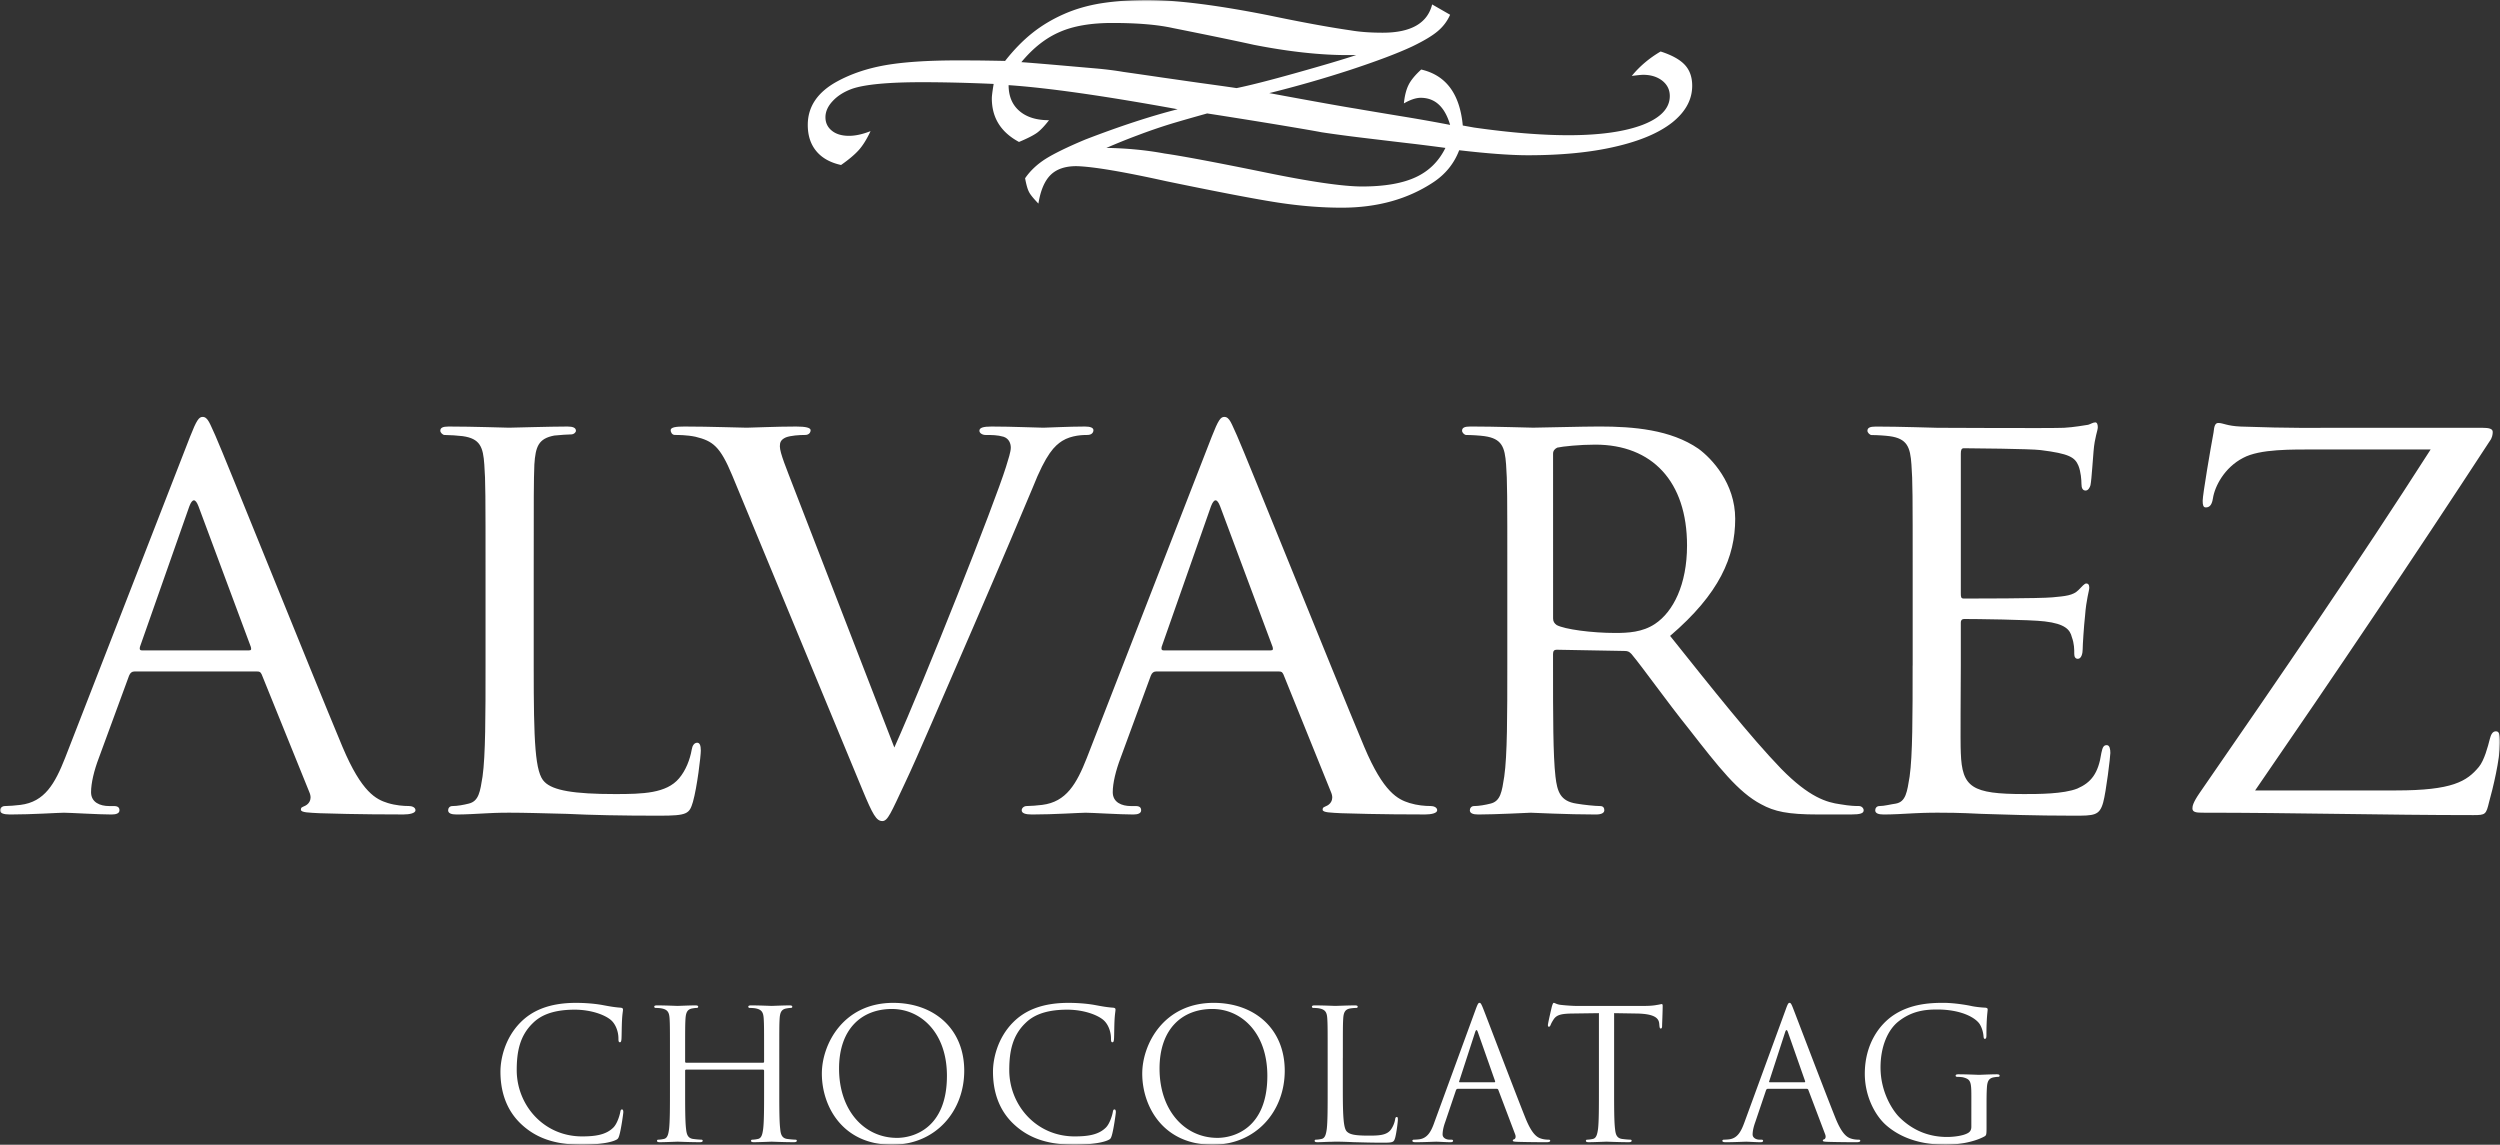 <svg width="760" height="348" fill="none" xmlns="http://www.w3.org/2000/svg"><rect width="100%" height="100%" fill="#333333" stroke="none"/><g clip-path="url(#clip0_25_13)"><mask id="a" style="mask-type:luminance" maskUnits="userSpaceOnUse" x="0" y="0" width="760" height="348"><path d="M760 0H0v348h760V0z" fill="#fff"/></mask><g mask="url(#a)"><path d="M599.287 342.552c0 .931-.372 1.54-1.088 1.918-1.432.823-4.279 1.167-6.286 1.167-5.051 0-10.057-1.647-14.398-5.893-1.934-1.867-5.835-7.489-5.835-15.243 0-6.435 2.255-11.448 5.446-13.975 4.188-3.299 8.309-3.637 11.782-3.637 7.092 0 11.551 2.363 12.927 4.455.823 1.325 1.094 2.871 1.15 3.643.051.479.107.823.389.823.372 0 .502-.27.502-1.161 0-5.504.372-7.038.372-7.811 0-.214-.119-.428-.66-.502-1.375-.056-3.292-.27-4.459-.541-1.06-.231-4.961-.931-8.411-.931-4.245 0-9.691.373-14.635 3.457-4.905 3.079-9.184 9.294-9.184 18.108 0 6.88 3.18 12.757 6.534 15.672 6.123 5.335 13.93 5.893 18.102 5.893 3.202 0 8.146-.609 11.653-2.47.682-.389.721-.502.721-2.972v-6.163c0-2.307 0-3.954.108-5.73.112-1.917.558-2.854 2.04-3.141.66-.107 1.004-.158 1.376-.158.237 0 .451-.107.451-.322 0-.344-.288-.451-.896-.451-1.647 0-5.119.164-5.373.164-.287 0-3.76-.164-6.229-.164-.604 0-.874.113-.874.451 0 .215.231.322.445.322.502 0 1.432.056 1.866.158 2.204.609 2.469 1.224 2.469 5.679l-.005 9.355zm-61.274-13.54c-.158 0-.288-.107-.158-.372l4.831-14.871c.271-.823.559-.823.84 0l5.215 14.871c.051.214.051.372-.22.372h-10.508zm-7.701 12.164c-1.003 2.758-2.08 4.833-4.617 5.177-.428.057-1.223.107-1.595.107-.271 0-.502.113-.502.328 0 .344.344.445 1.06.445 2.576 0 5.603-.158 6.195-.158.609 0 2.971.158 4.302.158.502 0 .823-.107.823-.445 0-.215-.158-.328-.536-.328h-.558c-.93 0-2.091-.501-2.091-1.59 0-.987.287-2.312.789-3.688l3.292-9.75c.113-.266.271-.429.541-.429h11.839c.265 0 .372.113.479.327l5.125 13.54c.321.874 0 1.376-.327 1.489-.214.056-.395.158-.395.372 0 .344.609.344 1.652.395 3.794.107 7.808.107 8.631.107.603 0 1.105-.107 1.105-.445 0-.271-.214-.328-.536-.328-.575 0-1.398-.05-2.227-.321-1.144-.344-2.734-1.218-4.724-6.107-3.354-8.364-12.002-31.102-12.819-33.194-.643-1.703-.857-1.974-1.201-1.974-.344 0-.558.322-1.201 2.132l-12.504 34.18zM490.703 308l6.946.113c5.265.107 6.59 1.376 6.748 3.022l.056.609c.073.773.18.931.445.931.215 0 .378-.231.378-.716 0-.609.175-4.405.175-6.051 0-.344 0-.666-.288-.666-.214 0-.716.164-1.539.271-.873.18-2.148.288-3.901.288h-20.627c-.66 0-2.751-.108-4.336-.288-1.505-.107-2.035-.643-2.435-.643-.214 0-.428.699-.535 1.043-.113.429-1.224 5.177-1.224 5.713 0 .344.113.502.271.502.231 0 .372-.107.558-.558.158-.373.321-.767.93-1.703.896-1.32 2.204-1.704 5.621-1.754l8.129-.113v23.268c0 5.29 0 9.638-.271 11.95-.231 1.59-.501 2.791-1.59 3.023-.501.112-1.166.214-1.646.214-.344 0-.451.163-.451.327 0 .344.271.445.88.445 1.646 0 5.119-.158 5.384-.158.27 0 3.743.158 6.77.158.609 0 .874-.158.874-.445 0-.158-.107-.327-.428-.327-.502 0-1.72-.107-2.47-.214-1.663-.232-1.99-1.433-2.148-3.023-.287-2.312-.287-6.666-.287-11.95V308h.011zm-46.949 21.012c-.141 0-.253-.107-.141-.372l4.832-14.871c.27-.823.541-.823.823 0l5.231 14.871c.051.214.051.372-.22.372h-10.525zm-7.701 12.164c-.964 2.758-2.074 4.833-4.617 5.177-.428.057-1.2.107-1.572.107-.288 0-.502.113-.502.328 0 .344.327.445 1.043.445 2.576 0 5.62-.158 6.229-.158.586 0 2.965.158 4.279.158.485 0 .823-.107.823-.445 0-.215-.158-.328-.552-.328h-.542c-.93 0-2.091-.501-2.091-1.59 0-.987.265-2.312.767-3.688l3.298-9.75c.107-.266.287-.429.558-.429h11.838c.265 0 .372.113.48.327l5.124 13.54c.321.874 0 1.376-.344 1.489-.214.056-.378.158-.378.372 0 .344.592.344 1.652.395 3.794.107 7.808.107 8.648.107.586 0 1.071-.107 1.071-.445 0-.271-.214-.328-.541-.328-.536 0-1.376-.05-2.204-.321-1.162-.344-2.734-1.218-4.724-6.107-3.355-8.364-11.98-31.102-12.82-33.194-.665-1.703-.88-1.974-1.201-1.974-.344 0-.558.322-1.218 2.132l-12.504 34.18zm-27.826-19.596c0-8.578 0-10.123.107-11.877.113-1.934.558-2.865 2.154-3.135a12.328 12.328 0 011.826-.158c.214 0 .428-.124.428-.344 0-.327-.27-.429-.879-.429-1.646 0-5.677.158-5.948.158-.264 0-3.737-.158-6.212-.158-.609 0-.879.107-.879.429 0 .214.214.344.451.344.479 0 1.431.05 1.86.158 1.826.372 2.255 1.257 2.362 3.135.113 1.759.113 3.299.113 11.877v9.688c0 5.29 0 9.638-.271 11.95-.231 1.59-.502 2.791-1.59 3.023-.507.112-1.167.214-1.651.214-.344 0-.446.163-.446.327 0 .344.271.445.874.445.823 0 2.041-.056 3.157-.107 1.071 0 2.018-.056 2.232-.056 1.596 0 3.315.056 5.61.158 2.322.056 5.192.158 9.127.158 2.937 0 3.084-.215 3.473-1.484.428-1.595.823-4.889.823-5.504 0-.614-.057-.823-.327-.823-.322 0-.446.271-.502.716-.158 1.044-.716 2.425-1.432 3.299-1.325 1.591-3.726 1.647-6.663 1.647-4.279 0-5.711-.372-6.591-1.252-1.003-1.009-1.217-4.517-1.217-12.61v-9.789h.011zm-55.727 3.265c0-12.057 6.878-18.114 16.045-18.114 8.704 0 16.726 7.094 16.726 20.319 0 16.01-10.221 18.863-15.182 18.863-9.882-.005-17.589-8.267-17.589-21.068zm-5.259 1.534c0 9.908 6.302 21.621 21.377 21.621 13.254 0 21.941-10.173 21.941-22.495 0-12.824-9.245-20.635-21.614-20.635-15.187 0-21.704 12.587-21.704 21.509zM326.681 348c3.506 0 7.701-.395 9.882-1.274 1.004-.429 1.111-.536 1.438-1.591.552-1.866 1.217-6.649 1.217-7.043 0-.446-.112-.824-.394-.824-.321 0-.429.215-.536.824-.18.987-.896 3.423-2.04 4.624-2.205 2.25-5.446 2.752-9.562 2.752-11.782 0-19.872-9.632-19.872-20.15 0-5.605.93-10.494 4.961-14.346 1.917-1.878 5.333-4.032 12.656-4.032 4.832 0 9.06 1.489 10.993 3.135 1.432 1.224 2.312 3.474 2.312 5.628 0 .773.056 1.145.445 1.145.327 0 .429-.327.485-1.145.056-.823.056-3.857.158-5.679.113-1.973.287-2.633.287-3.084 0-.322-.107-.536-.716-.604-1.758-.112-3.529-.428-5.62-.823-2.689-.485-5.762-.643-7.966-.643-8.473 0-13.49 2.577-16.783 5.876-4.904 4.907-6.161 11.341-6.161 15.029 0 5.228 1.324 11.499 6.663 16.281 4.33 3.903 9.877 5.944 18.153 5.944zm-71.608-23.155c0-12.057 6.878-18.114 16.067-18.114 8.682 0 16.727 7.094 16.727 20.319 0 16.01-10.244 18.863-15.188 18.863-9.905-.005-17.606-8.267-17.606-21.068zm-5.231 1.534c0 9.908 6.269 21.621 21.343 21.621 13.254 0 21.941-10.173 21.941-22.495 0-12.824-9.239-20.635-21.597-20.635-15.181 0-21.687 12.587-21.687 21.509zm-12.944-4.799c0-8.578 0-10.123.107-11.877.113-1.934.558-2.865 2.041-3.135.643-.113.987-.158 1.359-.158.236 0 .451-.124.451-.344 0-.327-.271-.429-.88-.429-1.646 0-5.119.158-5.389.158-.271 0-3.738-.158-6.213-.158-.609 0-.896.107-.896.429 0 .214.231.344.445.344.502 0 1.438.05 1.883.158 1.804.372 2.255 1.257 2.362 3.135.113 1.759.113 3.299.113 11.877v1.161c0 .271-.18.327-.327.327h-23.333c-.158 0-.344-.056-.344-.327v-1.161c0-8.578 0-10.123.112-11.877.124-1.934.575-2.865 2.041-3.135.66-.113 1.004-.158 1.376-.158.231 0 .445-.124.445-.344 0-.327-.287-.429-.891-.429-1.646 0-5.101.158-5.372.158-.288 0-3.76-.158-6.23-.158-.608 0-.873.107-.873.429 0 .214.231.344.445.344.502 0 1.432.05 1.86.158 1.827.372 2.255 1.257 2.368 3.135.107 1.759.107 3.299.107 11.877v9.688c0 5.29 0 9.638-.27 11.95-.215 1.59-.48 2.791-1.59 3.023-.502.112-1.145.214-1.646.214-.327 0-.429.163-.429.327 0 .344.248.445.857.445 1.646 0 5.119-.158 5.407-.158.27 0 3.726.158 6.765.158.591 0 .862-.158.862-.445 0-.158-.113-.327-.434-.327-.502 0-1.719-.107-2.469-.214-1.652-.232-1.99-1.433-2.154-3.023-.287-2.312-.287-6.666-.287-11.95v-5.763c0-.288.18-.344.344-.344h23.333c.141 0 .327.112.327.344v5.763c0 5.29 0 9.638-.287 11.95-.215 1.59-.485 2.791-1.579 3.023-.502.112-1.161.214-1.646.214-.344 0-.462.163-.462.327 0 .344.287.445.89.445 1.652 0 5.119-.158 5.39-.158.27 0 3.743.158 6.77.158.587 0 .874-.158.874-.445 0-.158-.107-.327-.428-.327-.502 0-1.72-.107-2.486-.214-1.646-.232-1.99-1.433-2.131-3.023-.288-2.312-.288-6.666-.288-11.95v-9.688zM176.949 348c3.512 0 7.701-.395 9.888-1.274 1.004-.429 1.105-.536 1.432-1.591.558-1.866 1.218-6.649 1.218-7.043 0-.446-.107-.824-.389-.824-.327 0-.434.215-.541.824-.181.987-.897 3.423-2.041 4.624-2.204 2.25-5.44 2.752-9.561 2.752-11.782 0-19.872-9.632-19.872-20.15 0-5.605.93-10.494 4.961-14.346 1.916-1.878 5.333-4.032 12.662-4.032 4.831 0 9.053 1.489 10.993 3.135 1.432 1.224 2.305 3.474 2.305 5.628 0 .773.057 1.145.451 1.145.322 0 .429-.327.48-1.145.056-.823.056-3.857.163-5.679.107-1.973.288-2.633.288-3.084 0-.322-.113-.536-.722-.604-1.753-.112-3.524-.428-5.621-.823-2.689-.485-5.761-.643-7.965-.643-8.468 0-13.485 2.577-16.783 5.876-4.905 4.907-6.162 11.341-6.162 15.029 0 5.228 1.325 11.499 6.664 16.281 4.329 3.903 9.882 5.944 18.152 5.944z" fill="#fff"/></g><mask id="b" style="mask-type:luminance" maskUnits="userSpaceOnUse" x="0" y="0" width="760" height="348"><path d="M760 0H0v348h760V0z" fill="#fff"/></mask><g mask="url(#b)"><path d="M430.399 53.862c-4.031 1.883-9.477 2.83-16.332 2.83-5.834 0-15.858-1.466-30.081-4.404-14.917-3.045-24.924-4.906-29.975-5.622-5.513-1.027-11.387-1.596-17.656-1.703a190.223 190.223 0 019.544-3.852 170.869 170.869 0 019.939-3.423c3.134-.948 6.844-2.002 11.139-3.203 3.873.586 7.775 1.218 11.636 1.827 3.873.626 8.079 1.303 12.572 2.058 4.51.756 8.056 1.36 10.615 1.844 3.422.52 8.113 1.162 14.167 1.878 6.015.722 10.745 1.292 14.218 1.686 3.473.429 6.511.813 9.223 1.185-1.99 4.043-4.967 7.02-9.009 8.899zM394.06 22.157c-8.22 2.312-14.252 3.835-18.136 4.624-3.766-.558-7.577-1.077-11.427-1.612-3.85-.542-7.611-1.095-11.281-1.613a2413.51 2413.51 0 00-11.765-1.703c-2.52-.429-5.102-.75-7.825-1.004a3850.99 3850.99 0 01-10.655-.93c-4.386-.379-8.574-.74-12.481-1.027 3.563-4.297 7.447-7.36 11.669-9.17 4.189-1.844 9.528-2.74 15.977-2.74 7.594 0 13.682.507 18.333 1.528 12.177 2.436 20.413 4.156 24.642 5.103 10.564 2.076 20.086 3.136 28.576 3.136h2.576c-3.929 1.308-10.012 3.113-18.203 5.408zm31.857 13.168c-5.981-.987-10.525-1.742-13.642-2.29-3.456-.54-12.284-2.114-26.412-4.731a354.884 354.884 0 0024.405-6.987c8.202-2.701 14.539-5.081 19.015-7.18 3.58-1.72 6.195-3.293 7.825-4.691 1.668-1.416 2.886-3.062 3.726-4.963l-5.463-3.135c-1.432 5.718-6.449 8.594-15.04 8.594-3.687 0-6.946-.231-9.748-.716-6.59-.947-14.877-2.47-24.906-4.568C369.943 1.54 357.625 0 348.78 0c-5.001 0-9.601.327-13.823.97-4.189.66-8.062 1.77-11.574 3.333-3.524 1.556-6.726 3.474-9.595 5.763-2.864 2.29-5.621 5.12-8.237 8.454-2.576-.057-4.944-.09-7.131-.124a921.013 921.013 0 00-7.379-.034c-9.128 0-16.473.502-21.987 1.472-5.513.98-10.384 2.633-14.629 4.962-5.891 3.237-8.862 7.614-8.862 13.18 0 3.225.857 5.876 2.599 7.974 1.736 2.092 4.245 3.49 7.52 4.207 2.329-1.63 4.116-3.136 5.367-4.518 1.274-1.415 2.458-3.35 3.603-5.78-2.402.947-4.584 1.432-6.551 1.432-2.204 0-3.975-.535-5.232-1.573-1.291-1.043-1.933-2.402-1.933-4.066 0-1.742.749-3.406 2.255-4.985 1.465-1.574 3.472-2.831 5.981-3.722 3.873-1.291 10.886-1.957 21.039-1.957 6.878 0 14.167.18 21.862.524-.372 2.222-.558 3.689-.558 4.405 0 5.853 2.74 10.28 8.259 13.236 2.537-1.06 4.363-1.991 5.44-2.758 1.071-.767 2.295-2.059 3.687-3.852-3.833 0-6.838-.93-9.026-2.83-2.164-1.862-3.258-4.495-3.258-7.828 12.053.823 29.191 3.276 51.391 7.325-8.236 2.098-17.623 5.177-28.114 9.226-5.423 2.273-9.454 4.247-12.047 5.877-2.582 1.646-4.657 3.603-6.218 5.876.355 1.95.755 3.35 1.184 4.156.388.806 1.358 1.985 2.863 3.547.643-3.998 1.883-6.903 3.687-8.69 1.827-1.805 4.443-2.69 7.848-2.69 4.904.113 13.998 1.63 27.308 4.573 15.83 3.277 27.127 5.442 33.965 6.497 6.839 1.043 13.299 1.556 19.388 1.556 10.795 0 20.075-2.577 27.843-7.72 3.687-2.436 6.337-5.696 7.876-9.745 8.648 1.004 15.627 1.523 20.949 1.523 10.136 0 18.981-.857 26.501-2.611 7.521-1.726 13.282-4.173 17.336-7.365 4.025-3.226 6.049-6.92 6.049-11.16 0-2.634-.756-4.749-2.255-6.356-1.505-1.613-3.935-2.955-7.34-4.05-3.405 1.992-6.342 4.462-8.778 7.428 1.686-.209 2.83-.338 3.49-.338 2.328 0 4.245.603 5.784 1.787 1.505 1.202 2.289 2.741 2.289 4.658 0 3.688-2.74 6.61-8.203 8.741-5.48 2.093-13 3.175-22.617 3.175-8.18 0-17.73-.772-28.667-2.329l-3.445-.62c-.896-9.62-5.085-15.277-12.639-17.02-1.826 1.664-3.117 3.22-3.833 4.659-.716 1.432-1.201 3.31-1.432 5.639 1.967-1.128 3.687-1.703 5.119-1.703 4.335 0 7.323 2.74 8.935 8.239a519.739 519.739 0 00-14.917-2.645z" fill="#fff"/></g><mask id="c" style="mask-type:luminance" maskUnits="userSpaceOnUse" x="0" y="0" width="760" height="348"><path d="M760 0H0v348h760V0z" fill="#fff"/></mask><g mask="url(#c)"><path d="M685.574 240.271c24.371-35.393 47.845-70.25 71.32-106.201.716-.913.896-2.002.896-2.735 0-.936-.896-1.291-3.298-1.291h-45.088c-5.153 0-12.814.18-28.222-.372-4.222-.181-5.333-1.089-6.804-1.089-.891 0-1.269.733-1.466 2.938-.896 4.749-3.298 18.881-3.298 20.708 0 1.292.181 2.025.93 2.025.897 0 1.827-.378 2.188-2.758.558-3.671 3.495-9.35 9.172-12.294 5.136-2.757 14.68-2.56 22.916-2.56h34.096c-22.189 34.676-46.002 69.342-70.209 104.379-2.024 2.938-2.21 4.032-2.21 4.748 0 1.106 1.11 1.292 2.937 1.292 28.238 0 55.546.733 82.493.733 3.67 0 3.851-.175 4.764-4.01 1.093-3.857 3.315-13.027 3.315-17.984 0-2.938-.372-3.473-1.291-3.473-.931 0-1.472.913-1.827 2.385-.558 2.205-1.646 6.412-3.315 8.437-3.664 4.404-8.073 7.145-25.12 7.145h-42.879v-.023zm-104.136-37.97c0 15.046 0 27.334-.913 33.763-.755 4.585-1.11 7.703-4.228 8.239-1.471.198-3.473.739-4.938.739-.936 0-1.291.733-1.291 1.291 0 .891.913 1.275 2.582 1.275 2.542 0 6.229-.197 9.347-.378 3.467-.175 6.567-.175 6.945-.175 2.379 0 6.585 0 13.372.356 6.607.197 15.971.558 28.075.558 6.218 0 7.864 0 8.975-4.015.907-3.294 2.181-13.935 2.181-15.046 0-1.089-.175-2.386-1.088-2.386s-1.274.559-1.646 2.386c-.913 6.231-3.117 8.995-7.323 10.822-4.211 1.663-11.912 1.663-16.151 1.663-15.938 0-18.875-2.019-19.252-12.485-.175-3.119 0-21.278 0-26.601v-13.044c0-.536.18-1.088 1.093-1.088 2.751 0 19.985.174 24.422.733 6.229.733 7.701 2.56 8.236 4.765.739 2.024.739 3.671.739 5.143 0 .914.372 1.466 1.088 1.466 1.088 0 1.471-1.646 1.471-2.938 0-1.088.355-6.964.716-10.083.372-5.121 1.291-7.681 1.291-8.594 0-.931-.355-1.292-.913-1.292s-1.291.914-2.385 2.008c-1.646 1.663-4.008 1.844-7.875 2.205-3.648.372-24.941.372-26.964.372-.914 0-.914-.558-.914-1.647v-42.402c0-1.089.181-1.647.914-1.647 1.826 0 20.554.175 23.316.558 8.795 1.089 10.452 2.205 11.529 4.766.738 1.827.913 4.404.913 5.521 0 1.291.378 2.019 1.274 2.019.756 0 1.291-.914 1.472-1.647.372-1.844.755-8.814.93-10.281.355-4.387 1.291-6.231 1.291-7.325 0-.739-.192-1.472-.75-1.472-.716 0-1.471.541-2.187.733-1.291.18-4.206.739-7.324.914-3.67.18-37.427 0-38.515 0-.936 0-11.359-.373-18.694-.373-1.826 0-2.559.373-2.559 1.292 0 .558.733 1.291 1.274 1.291 1.466-.017 4.222.164 5.513.344 5.3.739 6.23 3.316 6.591 8.634.377 4.963.377 9.367.377 33.566v27.497h-.017zm-109.305-64.396c0-.913.558-1.472 1.274-1.827 1.647-.372 6.805-.908 11.569-.908 17.25 0 27.882 11.172 27.882 30.65 0 11.91-4.211 20.166-9.73 23.843-3.833 2.561-8.27 2.758-12.098 2.758-7.165 0-15.396-1.111-17.797-2.402-.739-.542-1.094-1.094-1.094-2.008l-.006-50.106zm-13.913 64.379c0 15.063 0 27.351-.93 33.78-.716 4.585-1.094 7.506-4.206 8.239-1.471.378-3.495.739-4.961.739-.913 0-1.291.733-1.291 1.291 0 .891.931 1.275 2.577 1.275 4.944 0 15.756-.541 15.931-.541.739 0 10.999.541 19.81.541 1.827 0 2.56-.558 2.56-1.275 0-.558-.181-1.291-1.274-1.291-1.472 0-4.961-.355-7.166-.739-4.944-.733-5.874-3.648-6.409-8.239-.739-6.434-.739-18.537-.739-33.582v-3.672c0-.913.355-1.291 1.094-1.291l20.537.372c1.094 0 1.471.175 2.204.914 3.524 4.212 10.666 14.335 17.448 22.772 9.15 11.729 15.007 19.252 21.986 22.924 4.031 2.205 8.062 3.101 17.229 3.101h10.102c2.92 0 3.833-.378 3.833-1.274 0-.559-.541-1.292-1.471-1.292-.913 0-2.559 0-5.677-.541-4.031-.558-9.347-2.025-17.961-10.822-9.364-9.728-20.554-23.855-33.735-40.355 15.024-12.841 19.788-24.035 19.788-35.59 0-10.839-7.148-18.362-11.157-21.3-8.456-5.837-19.81-6.768-30.104-6.768-4.944 0-18.513.356-20.159.356-.914 0-11.726-.356-19.055-.356-1.843 0-2.559.373-2.559 1.292 0 .558.716 1.291 1.274 1.291 1.471-.017 4.228.164 5.502.344 5.333.739 6.224 3.316 6.607 8.634.372 4.963.372 9.367.372 33.566v27.497zm-104.519-4.568c-.558 0-.733-.355-.558-1.088l15.007-42.741c.93-2.38 1.843-2.38 2.757 0l15.954 42.741c.191.733.191 1.088-.558 1.088h-32.602zm-23.294 32.658c-3.117 7.895-6.229 13.399-13.575 14.313-1.274.175-3.647.355-4.764.355-.716 0-1.471.553-1.471 1.291 0 .891 1.111 1.275 3.118 1.275 6.607 0 14.68-.541 16.326-.541 1.826 0 10.638.541 14.488.541 1.449 0 2.379-.378 2.379-1.275 0-.738-.355-1.291-1.646-1.291h-1.472c-2.751 0-5.513-1.094-5.513-4.213 0-2.757.93-6.609 2.396-10.455l9.172-24.954c.355-.931.913-1.292 1.646-1.292h37.213c.914 0 1.088.175 1.466.914l14.466 35.787c1.11 2.561-.536 3.858-1.466 4.213-.716.372-1.094.372-1.094 1.105 0 .897 2.56.897 5.677 1.072 11.191.378 23.125.378 25.499.378 1.826 0 3.653-.378 3.653-1.275 0-.913-1.094-1.291-2.007-1.291-1.646 0-4.025-.181-6.41-.914-3.49-1.094-7.876-3.118-13.75-17.053-9.922-23.68-35.758-88.037-38.695-94.646-1.647-3.491-2.205-5.679-3.851-5.679-1.11 0-1.826.914-3.833 6.051l-37.952 97.584zm-88.92-81.647c-2.385-6.231-4.408-10.997-4.408-13.027 0-1.088.18-2.002 1.826-2.735 1.472-.558 4.048-.739 5.874-.739 1.111 0 1.647-.716 1.647-1.449 0-.739-1.472-1.111-4.403-1.111-6.23 0-13.378.355-15.024.355-2.018 0-11.191-.355-18.891-.355-2.56 0-4.229.197-4.229 1.111 0 .558.378 1.449 1.291 1.449.931 0 3.67 0 6.23.542 5.333 1.291 7.52 2.938 11.19 11.747l39.587 95.564c3.117 7.523 4.228 9.525 6.054 9.525 1.646 0 2.577-2.385 6.963-11.73 3.67-7.703 10.812-24.576 20.717-47.331 8.259-19.078 16.152-37.772 17.978-42.177 4.206-10.641 6.765-12.841 8.992-14.312 2.92-1.828 6.585-1.828 7.695-1.828 1.274 0 1.827-.716 1.827-1.449 0-.739-.93-1.111-2.577-1.111-4.769 0-11.731.355-12.644.355-2.002 0-9.347-.355-15.757-.355-2.577 0-3.687.372-3.687 1.291 0 .717.93 1.275 1.843 1.275 1.844 0 3.67 0 5.497.541 1.652.559 2.204 2.019 2.204 3.311 0 1.274-.733 3.474-1.466 5.859-3.489 11.194-24.568 64.396-33.937 85.301l-30.392-78.517zm-79.24 26.06c0-24.216 0-28.62.197-33.566.355-5.521 1.274-7.895 6.049-8.814 1.827-.181 4.206-.355 5.299-.355.558 0 1.291-.559 1.291-1.095 0-.913-.913-1.291-2.576-1.291-4.944 0-17.048.355-17.764.355-.913 0-10.993-.355-18.333-.355-1.826 0-2.559.372-2.559 1.291 0 .542.733 1.275 1.274 1.275 1.466 0 4.222.18 5.513.355 5.316.739 6.23 3.316 6.59 8.634.373 4.946.373 9.35.373 33.566v27.514c0 15.046 0 27.334-.908 33.763-.739 4.585-1.111 7.506-4.228 8.239-1.472.378-3.473.739-4.944.739-.931 0-1.291.733-1.291 1.291 0 .891.93 1.275 2.582 1.275 2.559 0 6.049-.197 9.341-.378 3.118-.175 5.874-.175 6.59-.175 4.769 0 10.26.175 17.584.356 7.52.372 16.512.558 28.063.558 8.608 0 9.166-.558 10.26-4.19 1.291-4.585 2.396-13.958 2.396-15.604 0-1.653-.372-2.386-1.105-2.386-.913 0-1.471.914-1.646 2.025-.541 3.118-1.827 6.412-3.856 8.797-3.851 4.585-11.01 4.782-19.427 4.782-12.656 0-18.891-1.111-21.45-3.671-2.938-2.758-3.315-12.102-3.315-35.037v-27.898zm-119.16 22.929c-.54 0-.738-.355-.54-1.088l15.023-42.741c.913-2.38 1.843-2.38 2.757 0l15.914 42.741c.198.733.198 1.088-.535 1.088H43.087zm-23.283 32.658c-3.117 7.895-6.229 13.399-13.569 14.313-1.29.175-3.67.355-4.764.355-.738 0-1.471.553-1.471 1.291 0 .891 1.088 1.275 3.118 1.275 6.59 0 14.668-.541 16.314-.541 1.844 0 10.638.541 14.483.541 1.471 0 2.402-.378 2.402-1.275 0-.738-.372-1.291-1.663-1.291h-1.472c-2.74 0-5.502-1.094-5.502-4.213 0-2.757.913-6.609 2.385-10.455l9.166-24.954c.372-.931.913-1.292 1.669-1.292h37.19c.914 0 1.094.175 1.472.914l14.482 35.787c1.111 2.561-.558 3.858-1.465 4.213-.739.372-1.11.372-1.11 1.105 0 .897 2.575.897 5.693 1.072 11.173.378 23.102.378 25.498.378 1.827 0 3.648-.378 3.648-1.275 0-.913-1.105-1.291-2.002-1.291-1.646 0-4.047-.181-6.432-.914-3.49-1.094-7.875-3.118-13.75-17.053-9.9-23.68-35.719-88.037-38.656-94.646-1.646-3.491-2.221-5.679-3.867-5.679-1.094 0-1.827.914-3.834 6.051l-37.963 97.584z" fill="#fff"/></g></g><defs><clipPath id="clip0_25_13"><path fill="#fff" d="M0 0h760v348H0z"/></clipPath></defs></svg>